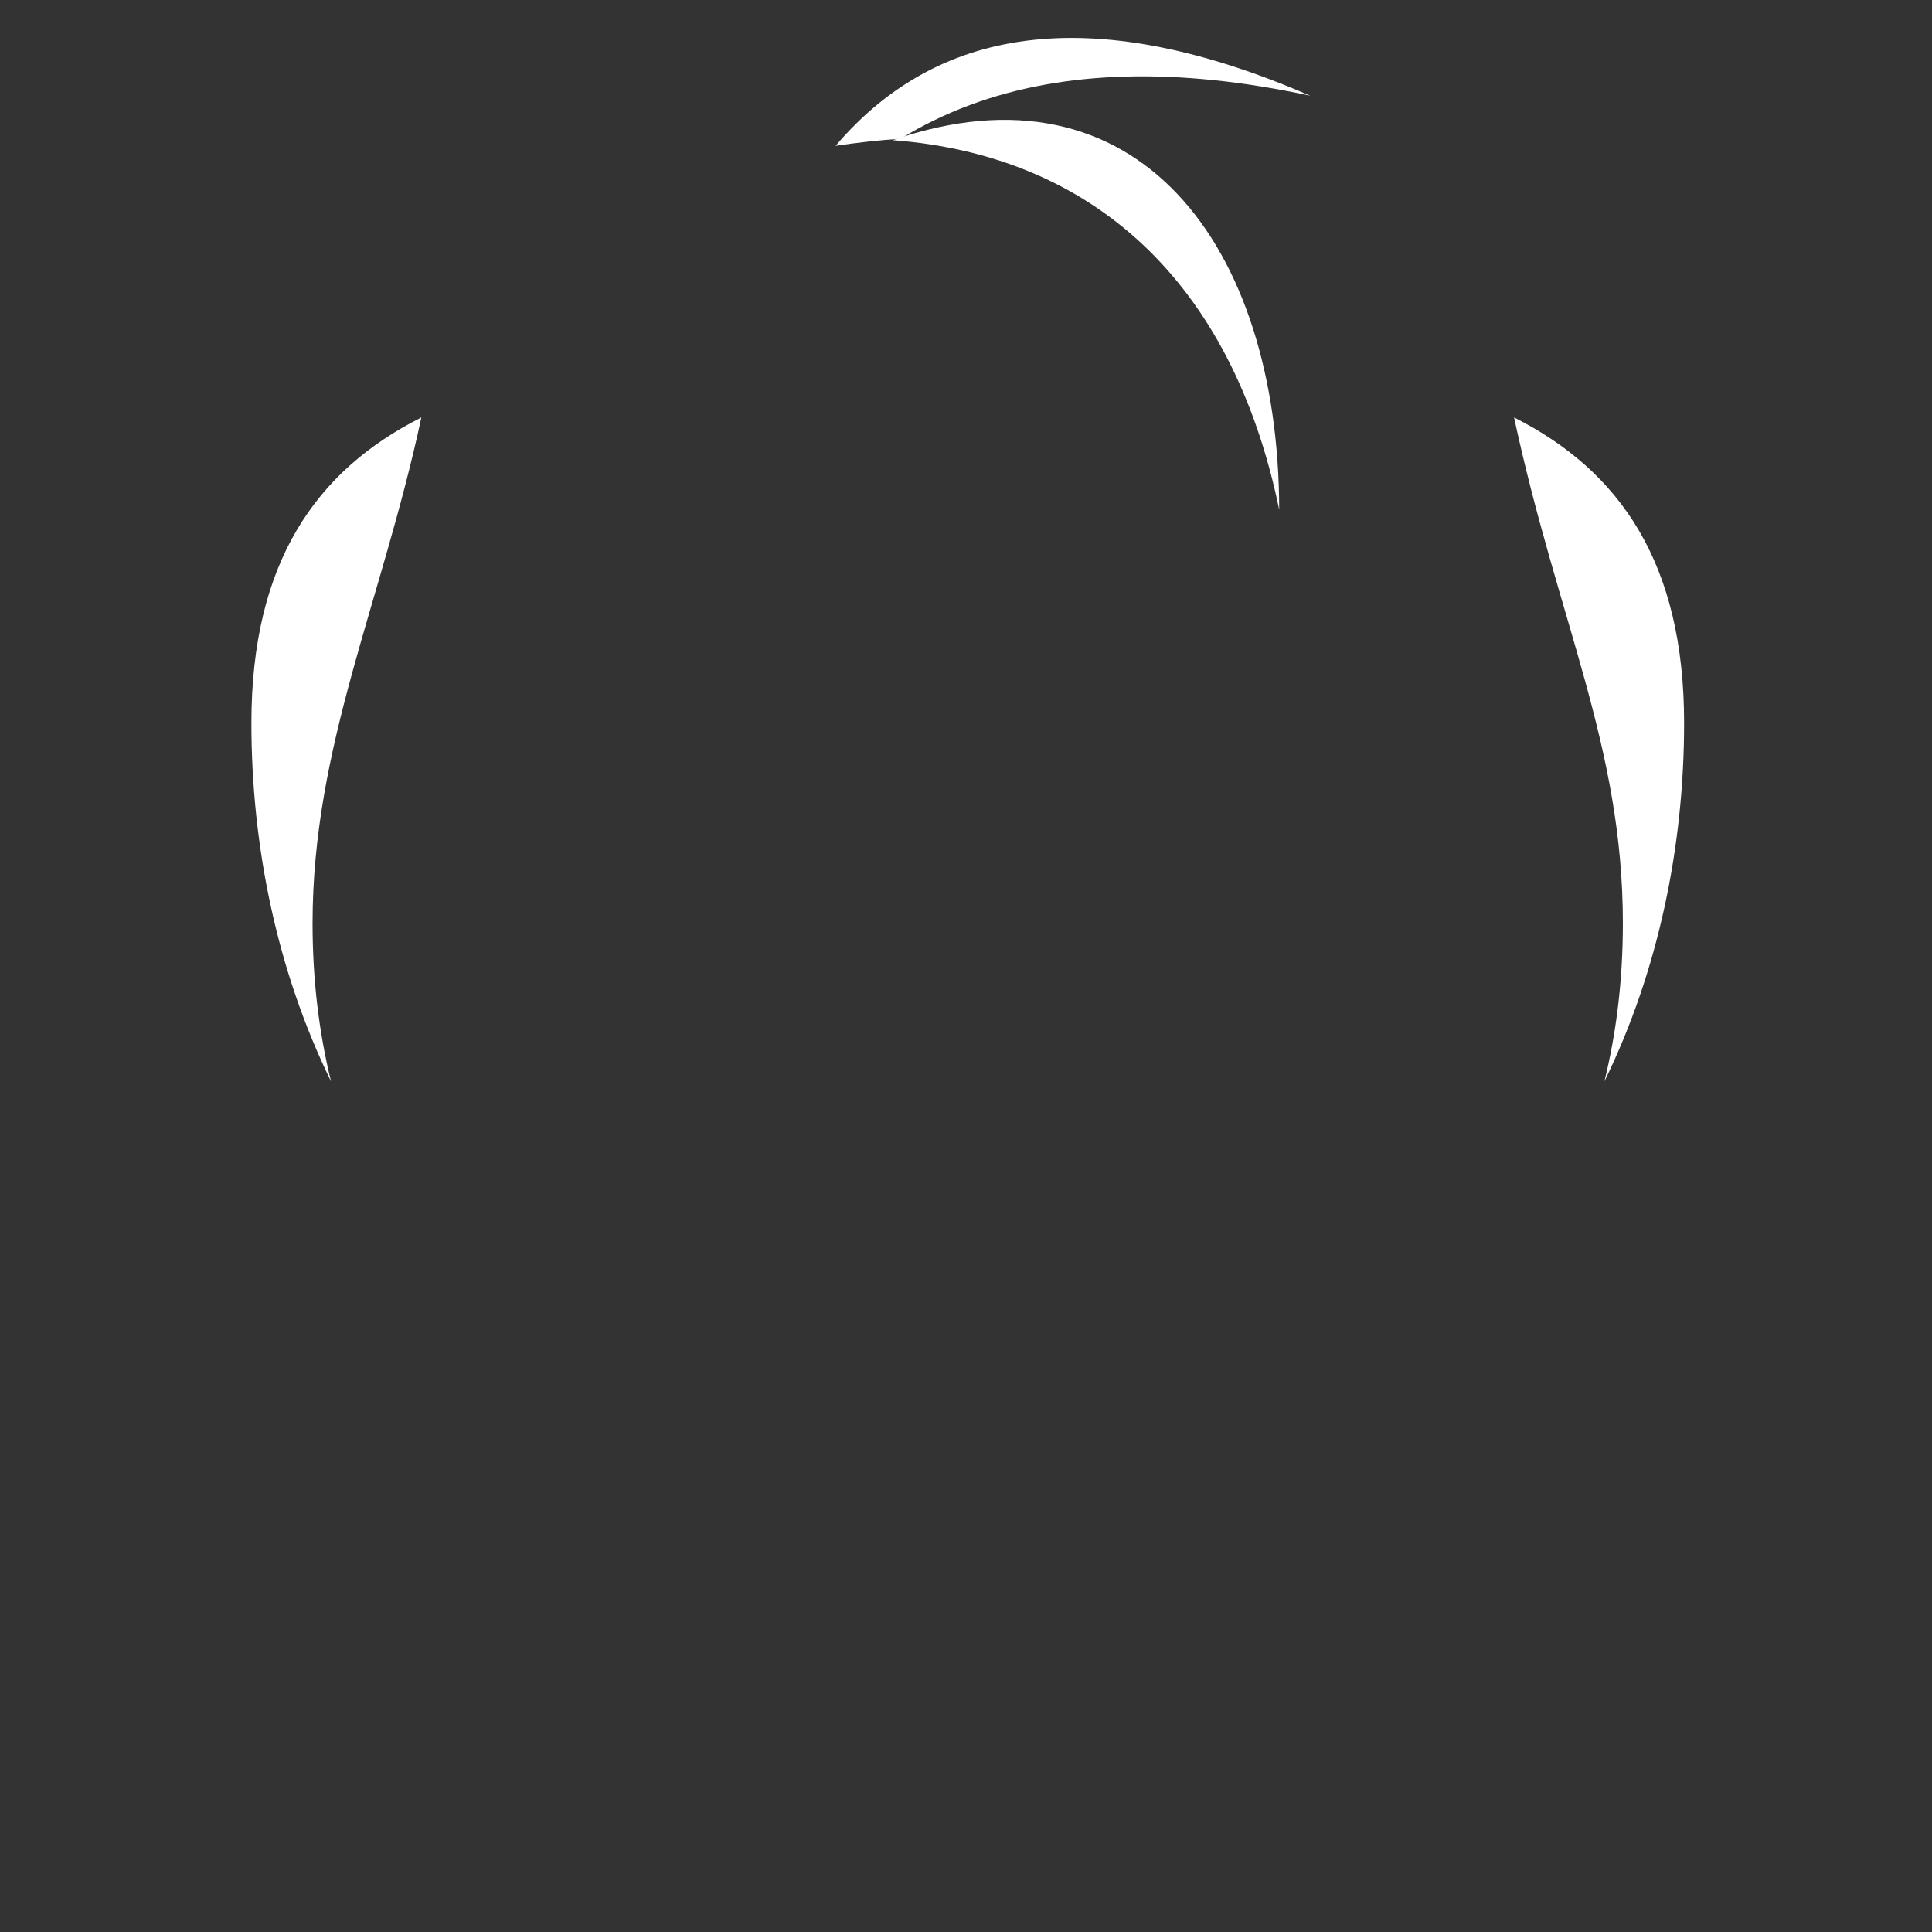 <?xml version="1.0" encoding="UTF-8" standalone="no"?>
<!DOCTYPE svg PUBLIC "-//W3C//DTD SVG 1.1//EN" "http://www.w3.org/Graphics/SVG/1.1/DTD/svg11.dtd">
<svg width="100%" height="100%" viewBox="0 0 512 512" version="1.1" xmlns="http://www.w3.org/2000/svg" xmlns:xlink="http://www.w3.org/1999/xlink" xml:space="preserve" xmlns:serif="http://www.serif.com/" style="fill-rule:evenodd;clip-rule:evenodd;stroke-linejoin:round;stroke-miterlimit:2;">
    <rect x="0" y="0" width="512" height="512" fill="#333333" stroke="none"/>
    <g id="Hair---Half-Bald" serif:id="Hair - Half Bald" transform="matrix(2.169,0,0,2.111,-47.623,-116.95)">
        <g transform="matrix(0.834,0,0,0.853,-958.894,-467.451)">
            <path d="M1298.49,634.42C1314.02,616.083 1337.2,613.624 1368.03,627.042C1348.56,622.834 1331.96,623.283 1318.23,628.389C1314.63,629.728 1311.23,631.387 1308.02,633.366C1304.72,633.6 1301.55,633.954 1298.49,634.42Z" style="fill:white;fill-rule:nonzero;"/>
        </g>
        <g transform="matrix(0.834,0,0,0.853,-958.894,-468.106)">
            <path d="M1397.89,675.163C1413.42,683.02 1422.8,696.624 1422.8,720.13C1422.8,738.265 1419.04,756.619 1411.12,772.881C1412.89,765.683 1413.83,757.922 1413.83,749.613C1413.83,723.52 1404.3,705.101 1397.89,675.163ZM1237.81,675.163C1231.96,702.505 1221.87,723.52 1221.87,749.613C1221.87,757.922 1222.81,765.683 1224.58,772.881C1216.66,756.619 1212.91,738.265 1212.91,720.13C1212.91,696.624 1222.28,683.02 1237.81,675.163Z" style="fill:white;"/>
        </g>
        <g transform="matrix(-1.598,5.547,-5.42,-1.635,523.666,-546.933)">
            <path d="M127.8,26.05C123.3,28.45 121.569,32.134 122.469,36.334C119.215,31.781 122.3,27.683 127.8,26.05Z" style="fill:white;fill-rule:nonzero;"/>
        </g>
    </g>
</svg>
